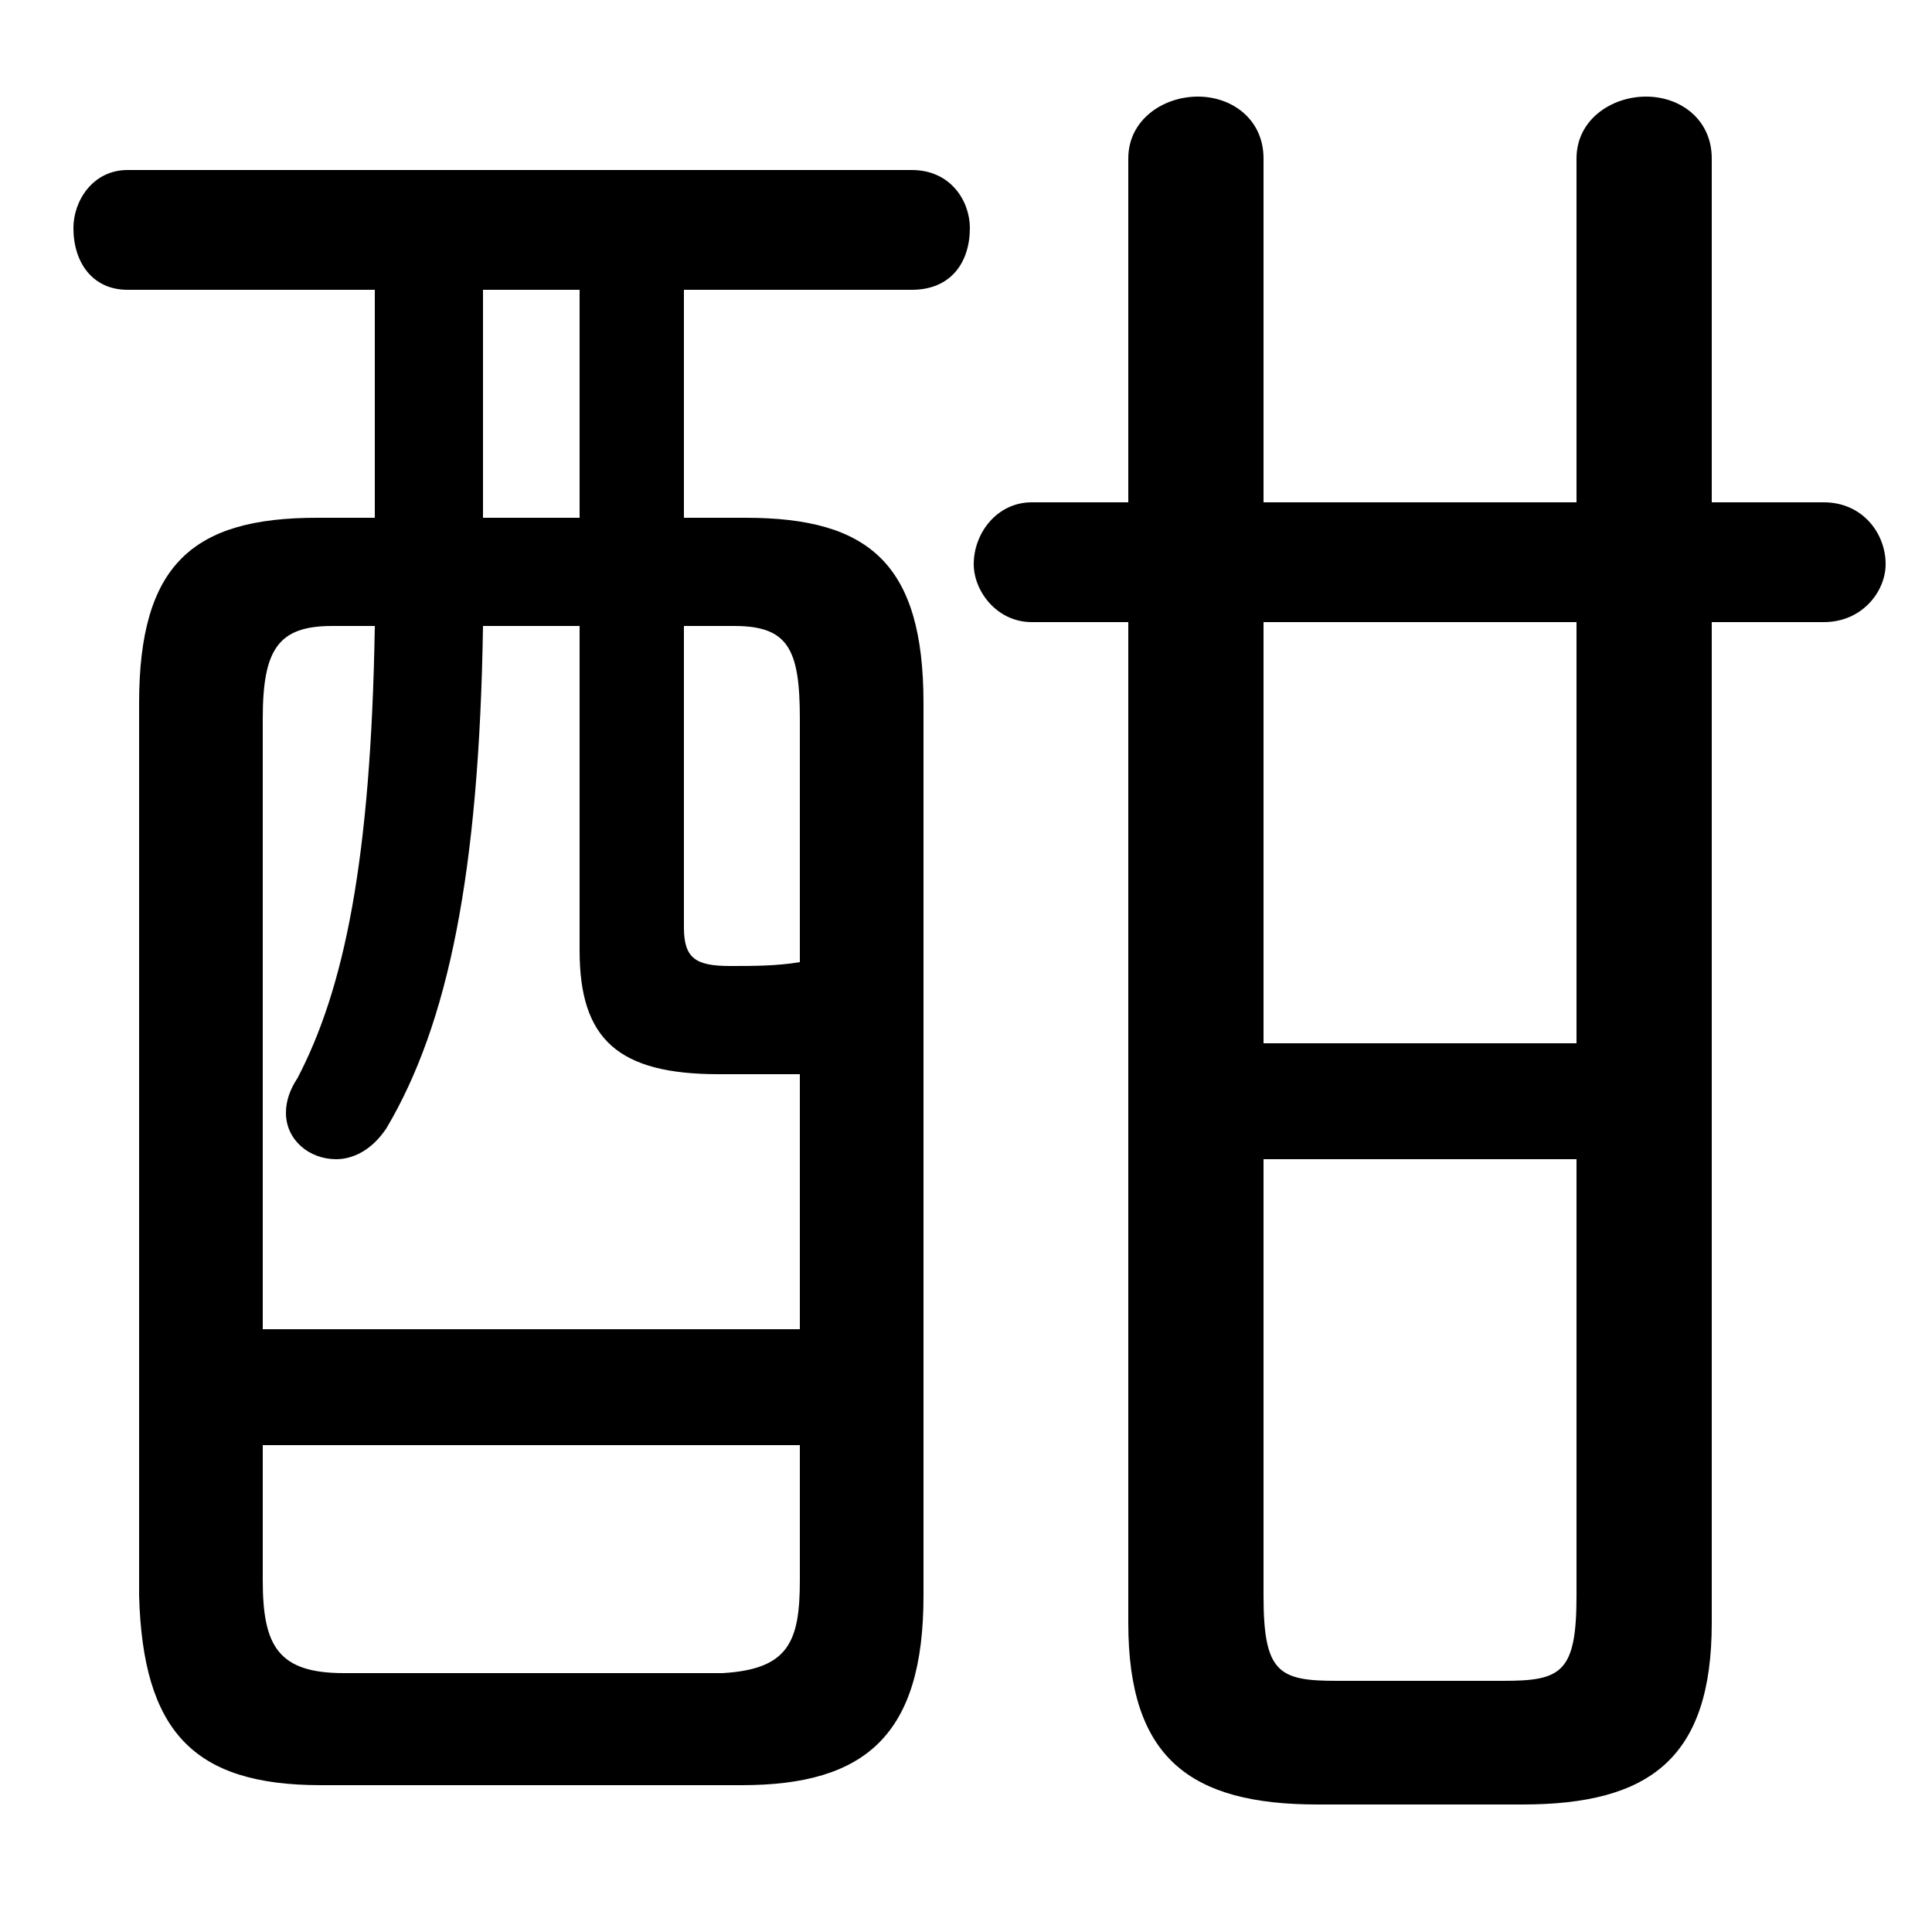 <svg xmlns="http://www.w3.org/2000/svg" viewBox="0 -44.0 50.0 50.0">
    <rect x="0" y="-44.0" width="50.0" height="50.0" fill="#808080" stroke="none"/>
    <g transform="scale(1, -1)">
        <!-- ボディの枠 -->
        <rect x="0" y="-6.0" width="50.0" height="50.0"
            stroke="white" fill="white"/>
        <!-- グリフ座標系の原点 -->
        <circle cx="0" cy="0" r="5" fill="white"/>
        <!-- グリフのアウトライン -->
        <g style="fill:black;stroke:#000000;stroke-width:0;stroke-linecap:round;stroke-linejoin:round;">
        <path d="M 17.7 30.6 L 17.7 36.5 L 23.6 36.5 C 24.6 36.5 25.1 37.2 25.1 38.1 C 25.1 38.8 24.6 39.6 23.6 39.6 L 3.3 39.6 C 2.4 39.6 1.9 38.8 1.9 38.1 C 1.9 37.2 2.4 36.5 3.3 36.5 L 9.7 36.5 L 9.7 30.6 L 8.2 30.6 C 5.0 30.6 3.6 29.4 3.6 25.8 L 3.6 2.7 C 3.7 -0.8 5.0 -2.2 8.3 -2.2 L 19.2 -2.2 C 22.4 -2.2 23.9 -0.9 23.9 2.7 L 23.9 25.8 C 23.9 29.4 22.5 30.6 19.3 30.6 Z M 17.7 27.8 L 19.0 27.8 C 20.4 27.8 20.7 27.2 20.7 25.4 L 20.7 19.1 C 20.1 19.0 19.5 19.0 18.9 19.0 C 18.0 19.0 17.7 19.2 17.7 20.0 Z M 20.7 9.6 L 6.8 9.6 L 6.8 25.4 C 6.8 27.2 7.2 27.8 8.6 27.8 L 9.7 27.8 C 9.6 21.7 8.9 18.4 7.7 16.1 C 7.5 15.8 7.4 15.5 7.4 15.2 C 7.4 14.5 8.0 14.0 8.7 14.0 C 9.1 14.0 9.6 14.2 10.0 14.8 C 11.6 17.5 12.4 21.4 12.5 27.8 L 15.0 27.8 L 15.0 19.4 C 15.0 17.1 16.0 16.2 18.6 16.2 C 19.3 16.2 20.0 16.2 20.7 16.2 Z M 15.0 30.6 L 12.5 30.6 L 12.5 36.5 L 15.0 36.5 Z M 8.9 0.7 C 7.2 0.7 6.8 1.4 6.8 3.1 L 6.8 6.6 L 20.7 6.6 L 20.7 3.1 C 20.7 1.5 20.4 0.8 18.7 0.7 Z M 44.3 27.9 L 47.2 27.9 C 48.2 27.9 48.8 28.7 48.8 29.4 C 48.8 30.2 48.2 31.0 47.2 31.0 L 44.3 31.0 L 44.3 39.9 C 44.3 40.9 43.5 41.5 42.6 41.5 C 41.7 41.5 40.8 40.9 40.8 39.9 L 40.8 31.0 L 32.7 31.0 L 32.7 39.9 C 32.7 40.9 31.9 41.5 31.0 41.5 C 30.1 41.5 29.2 40.9 29.2 39.9 L 29.2 31.0 L 26.7 31.0 C 25.8 31.0 25.2 30.2 25.2 29.4 C 25.2 28.7 25.8 27.9 26.7 27.9 L 29.2 27.9 L 29.2 2.0 C 29.2 -1.5 30.8 -2.7 34.1 -2.7 L 39.4 -2.7 C 42.7 -2.7 44.3 -1.5 44.3 2.0 Z M 40.8 27.9 L 40.8 17.0 L 32.7 17.0 L 32.7 27.9 Z M 40.8 14.0 L 40.8 2.7 C 40.8 0.7 40.4 0.5 38.9 0.5 L 34.6 0.5 C 33.1 0.5 32.7 0.7 32.7 2.7 L 32.7 14.0 Z"/>
    </g>
    </g>
</svg>
